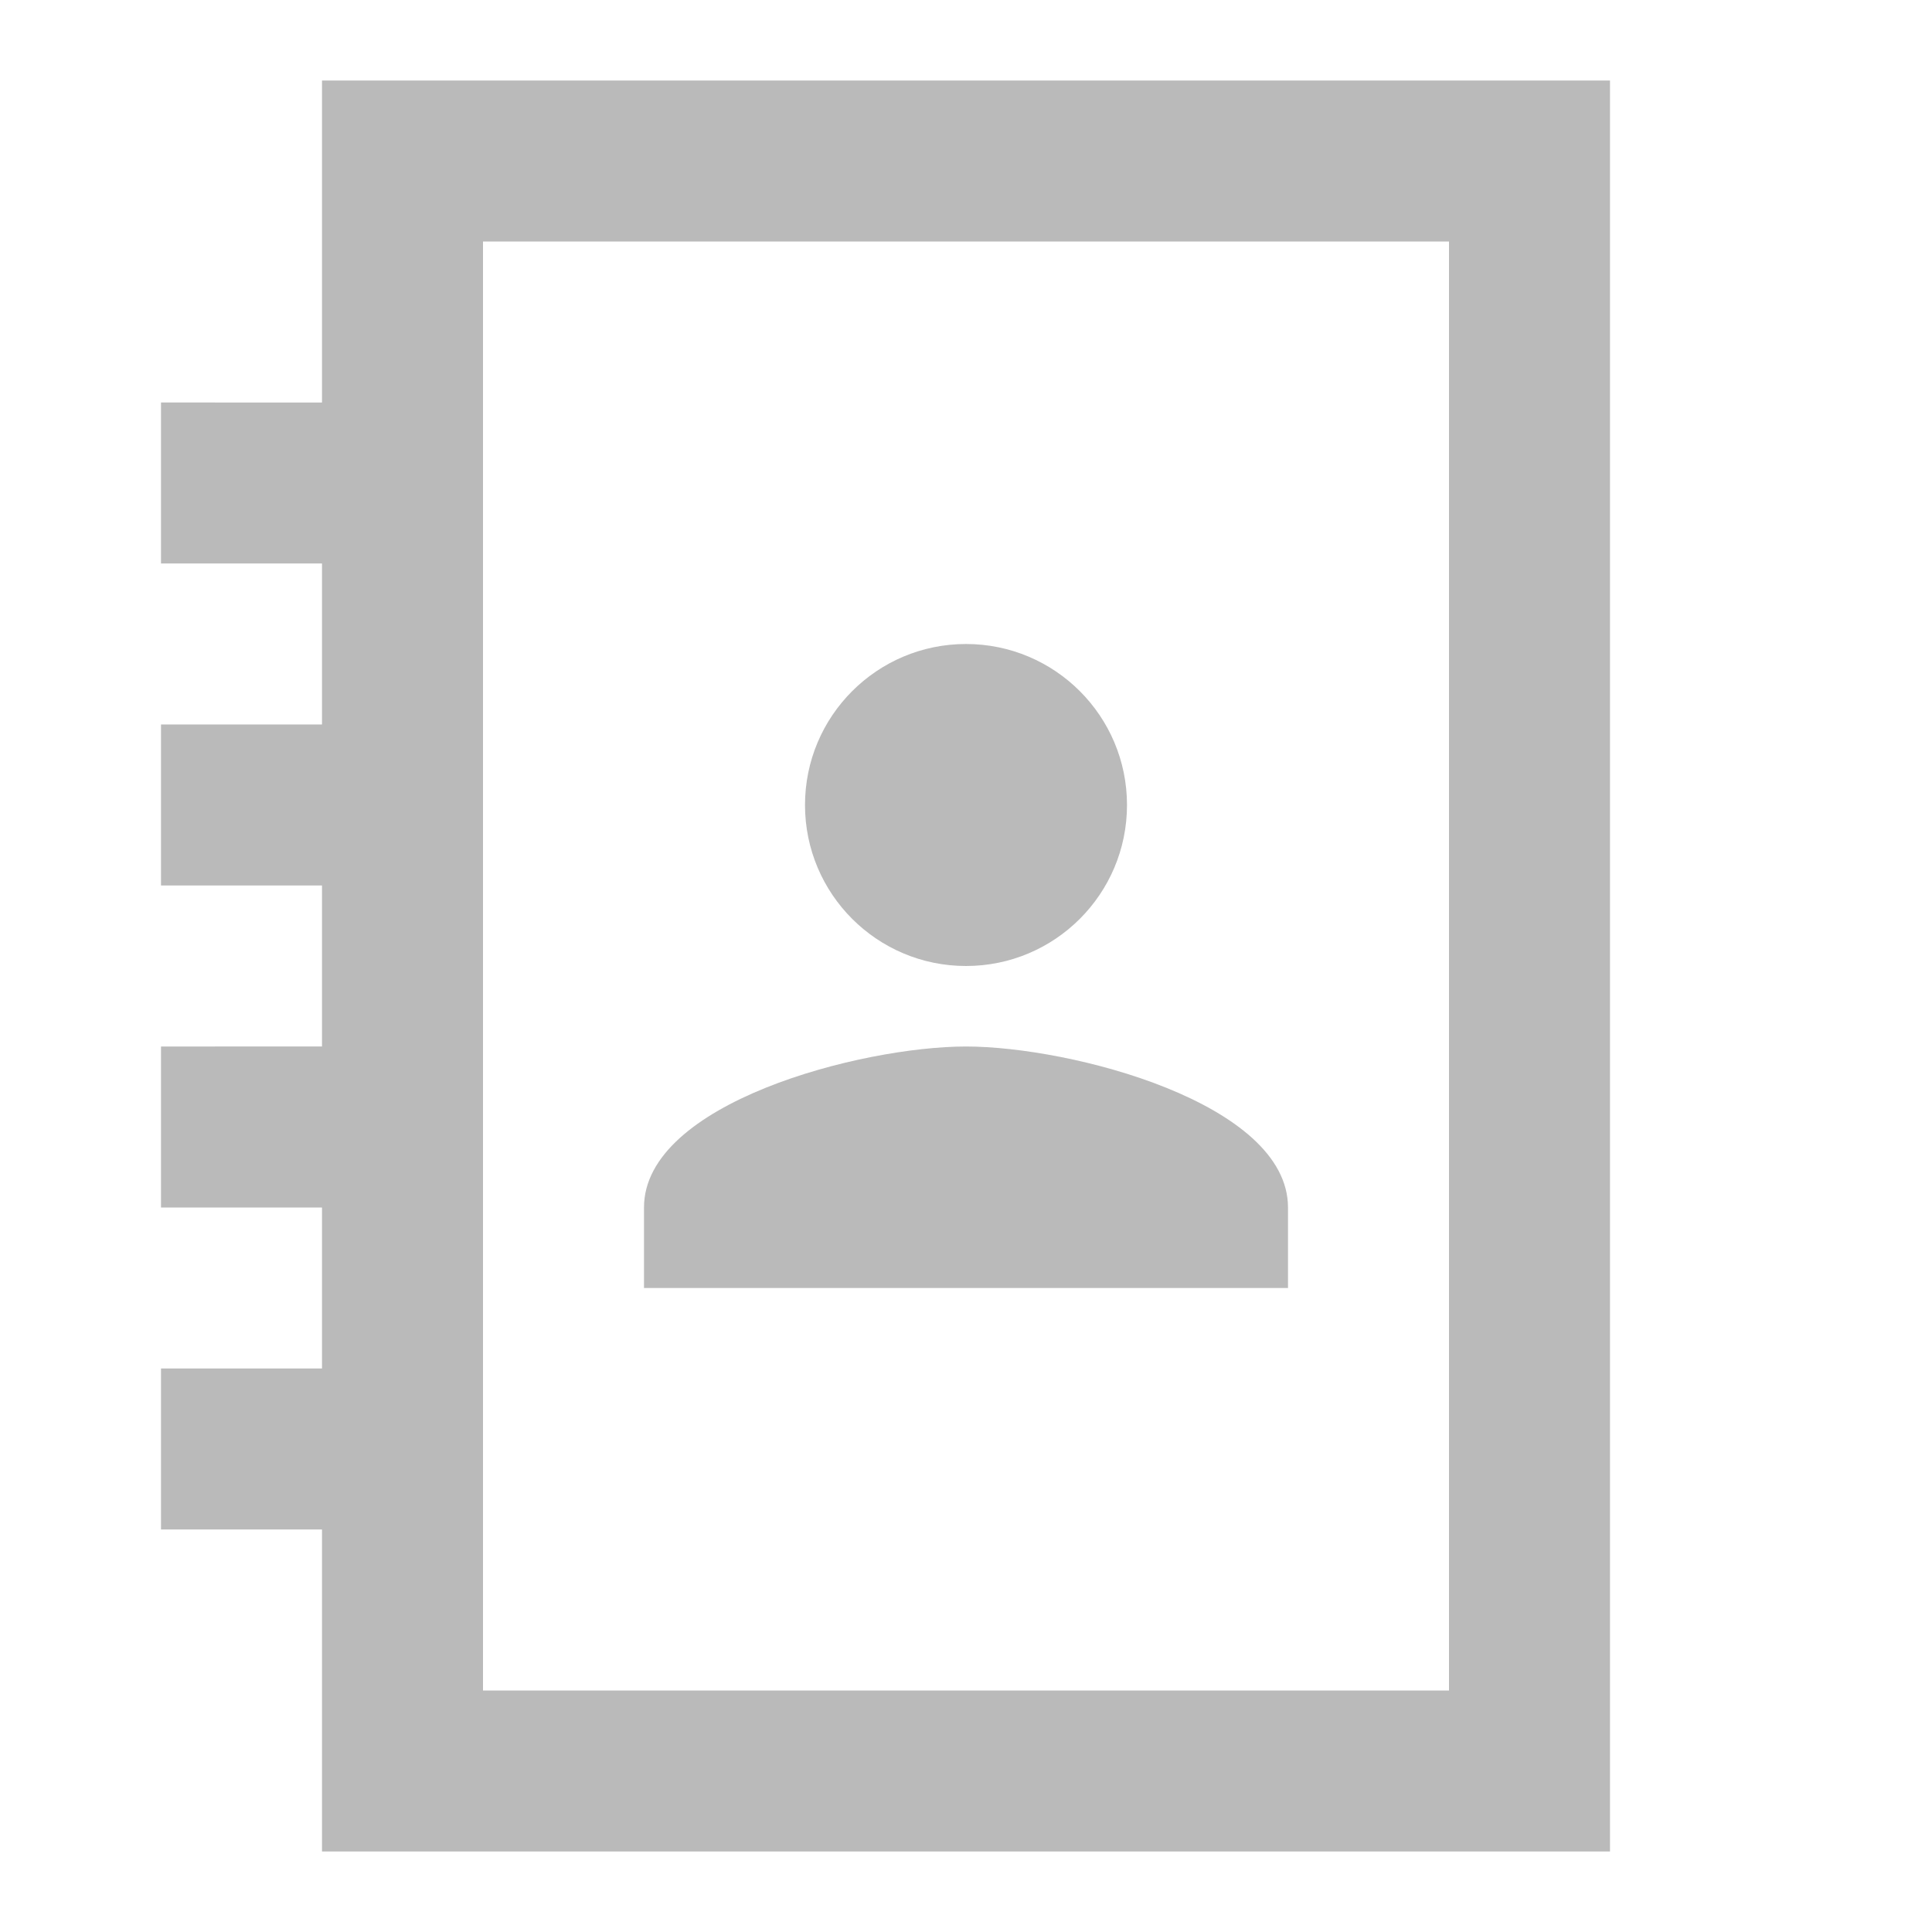 <?xml version="1.0" encoding="utf-8"?>
<!-- Generator: Adobe Illustrator 19.0.0, SVG Export Plug-In . SVG Version: 6.00 Build 0)  -->
<svg version="1.1" id="Layer_1" xmlns="http://www.w3.org/2000/svg" xmlns:xlink="http://www.w3.org/1999/xlink" x="0px" y="0px"
	 viewBox="0 0 24 24" style="enable-background:new 0 0 24 24;" xml:space="preserve">
<rect id="XMLID_80_" style="fill:none;" width="24" height="24"/>
<g id="XMLID_185_">
	<path id="XMLID_215_" style="fill:#BABABA;" d="M12,13c-1.3,0-4,0.7-4,2v1h8v-1C16,13.7,13.3,13,12,13z"/>
</g>
<path id="XMLID_6_" style="fill:#BABABA;" d="M4,1v4H2v2h2v2H2v2h2v2H2v2h2v2H2v2h2v4h16V1H4z M18,21H6V3h12V21z"/>
<circle id="XMLID_1_" style="fill:#BABABA;" cx="12" cy="10" r="2"/>
</svg>
